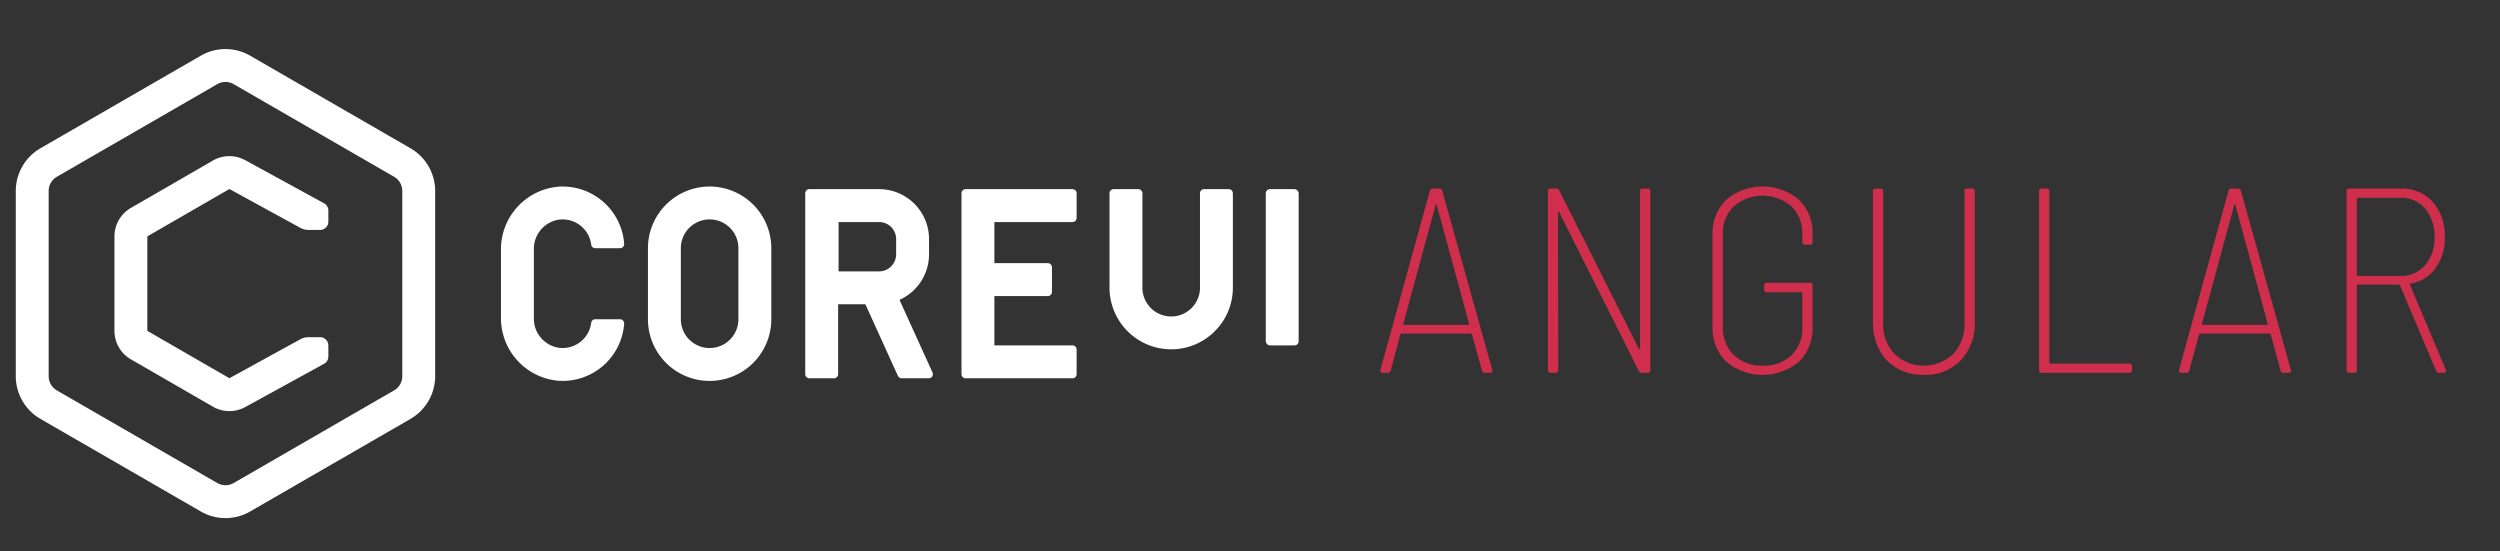 <svg xmlns="http://www.w3.org/2000/svg" viewBox="0 0 608 134">
  <rect x="0" y="0" width="608" height="134" fill="#333333" stroke="none"/>
  <defs>
    <style>
      .cls-1 {
        fill: #cf2f4c;
      }

      .cls-2 {
        fill: #fff;
      }
    </style>
  </defs>
  <title>NEST-COMPTE</title>
  <g id="Warstwa_1" data-name="Warstwa 1">
    <g>
      <path class="cls-1" d="M360.419,90.15l-2.432-8.832a.297.297,0,0,0-.32-.191H340.899a.294.294,0,0,0-.32.191l-2.368,8.769a.659.659,0,0,1-.704.576H336.291a.588.588,0,0,1-.48-.192.581.581,0,0,1-.096-.512l12.032-43.584a.643.643,0,0,1,.704-.512h1.6a.644.644,0,0,1,.704.512l12.16,43.584.064.191c0,.343-.214.513-.64.513H361.123A.643.643,0,0,1,360.419,90.15Zm-19.104-11.231a.308.308,0,0,0,.224.096h15.488a.308.308,0,0,0,.224-.096c.064-.065.074-.117.032-.16L349.411,49.831c-.043-.085-.086-.128-.128-.128s-.086.043-.128.128l-7.872,28.928C341.24,78.802,341.251,78.854,341.315,78.919Z"/>
      <path class="cls-1" d="M399.503,45.863h1.216a.566.566,0,0,1,.64.64v43.52a.566.566,0,0,1-.64.641H399.311a.752.752,0,0,1-.768-.448L379.215,51.623c-.086-.085-.16-.117-.224-.097-.064.022-.096.097-.096.225l.064,38.272a.566.566,0,0,1-.64.641H377.103a.566.566,0,0,1-.64-.641v-43.52a.566.566,0,0,1,.64-.64h1.344a.751.751,0,0,1,.767.447L398.543,84.774c.085.087.16.118.224.097s.096-.097.096-.225V46.503A.566.566,0,0,1,399.503,45.863Z"/>
      <path class="cls-1" d="M419.823,87.942a11.281,11.281,0,0,1-3.328-8.48v-22.4a11.286,11.286,0,0,1,3.328-8.479,13.691,13.691,0,0,1,17.632-.032,11.049,11.049,0,0,1,3.359,8.384v1.92a.566.566,0,0,1-.64.641H438.959a.566.566,0,0,1-.64-.641v-1.92a9.02,9.02,0,0,0-2.656-6.752,10.771,10.771,0,0,0-14.017,0,9.097,9.097,0,0,0-2.656,6.816V79.526a9.037,9.037,0,0,0,2.688,6.816,9.713,9.713,0,0,0,7.04,2.592,9.56,9.56,0,0,0,6.976-2.56,8.966,8.966,0,0,0,2.624-6.72v-8.32a.227.227,0,0,0-.256-.256h-8.384a.565.565,0,0,1-.64-.641V69.415a.566.566,0,0,1,.64-.641h10.496a.567.567,0,0,1,.64.641v9.983a11.344,11.344,0,0,1-3.328,8.576,13.735,13.735,0,0,1-17.664-.032Z"/>
      <path class="cls-1" d="M461.384,89.575a10.903,10.903,0,0,1-4.352-4.544,14.46,14.46,0,0,1-1.536-6.784V46.503a.566.566,0,0,1,.64-.64h1.216a.566.566,0,0,1,.64.64v32a10.544,10.544,0,0,0,2.72,7.552,10.36,10.36,0,0,0,14.336,0,10.549,10.549,0,0,0,2.72-7.552v-32a.566.566,0,0,1,.64-.64h1.216a.566.566,0,0,1,.641.64V78.247a13.012,13.012,0,0,1-3.393,9.376,11.897,11.897,0,0,1-9.024,3.552A12.855,12.855,0,0,1,461.384,89.575Z"/>
      <path class="cls-1" d="M495.905,90.022v-43.52a.566.566,0,0,1,.64-.64h1.216a.566.566,0,0,1,.64.64v41.664a.226.226,0,0,0,.256.256h19.2a.566.566,0,0,1,.64.64v.96a.566.566,0,0,1-.64.641h-21.312A.566.566,0,0,1,495.905,90.022Z"/>
      <path class="cls-1" d="M554.644,90.15l-2.432-8.832a.296.296,0,0,0-.32-.191H535.124a.294.294,0,0,0-.32.191l-2.368,8.769a.659.659,0,0,1-.704.576h-1.216a.587.587,0,0,1-.48-.192.581.581,0,0,1-.096-.512l12.032-43.584a.643.643,0,0,1,.704-.512h1.601a.645.645,0,0,1,.704.512l12.16,43.584.064.191c0,.343-.214.513-.64.513h-1.216A.642.642,0,0,1,554.644,90.15ZM535.54,78.919a.308.308,0,0,0,.224.096H551.252a.31.31,0,0,0,.224-.096c.064-.065.074-.117.032-.16L543.636,49.831c-.043-.085-.086-.128-.128-.128s-.086.043-.128.128l-7.872,28.928C535.465,78.802,535.476,78.854,535.54,78.919Z"/>
      <path class="cls-1" d="M592.448,90.15,583.68,69.415a.252.252,0,0,0-.256-.192H573.44a.226.226,0,0,0-.256.256V90.022a.566.566,0,0,1-.641.641h-1.216a.565.565,0,0,1-.64-.641v-43.52a.566.566,0,0,1,.64-.64h12.544a9.979,9.979,0,0,1,7.744,3.232,12.202,12.202,0,0,1,2.944,8.544,12.434,12.434,0,0,1-2.24,7.584,9.364,9.364,0,0,1-6.08,3.744q-.256.129-.128.32l8.704,20.608.064.256c0,.343-.191.513-.576.513h-1.152A.703.703,0,0,1,592.448,90.15Zm-19.264-41.792V66.854a.227.227,0,0,0,.256.257h10.304a7.669,7.669,0,0,0,6.016-2.593,9.878,9.878,0,0,0,2.304-6.815,10.289,10.289,0,0,0-2.272-6.977,7.603,7.603,0,0,0-6.048-2.624H573.44A.226.226,0,0,0,573.185,48.358Z"/>
    </g>
    <g>
      <g>
        <path class="cls-2" d="M99.835,36.058l-39-22.517a12,12,0,0,0-12,0l-39,22.517a12.034,12.034,0,0,0-6,10.392V91.483a12.033,12.033,0,0,0,6,10.392l39,22.517a12,12,0,0,0,12,0l39-22.517a12.033,12.033,0,0,0,6-10.392V46.45A12.033,12.033,0,0,0,99.835,36.058Zm-2,55.426a4,4,0,0,1-2,3.464l-39,22.517a4.001,4.001,0,0,1-4,0l-39-22.517a4,4,0,0,1-2-3.464V46.45a4,4,0,0,1,2-3.464l39-22.517a4,4,0,0,1,4,0l39,22.517a4,4,0,0,1,2,3.464Z"/>
        <path class="cls-2" d="M77.857,82.005h-2.866a4,4,0,0,0-1.925.493L55.785,91.983,35.835,80.465V57.487l19.95-11.518,17.289,9.455a3.999,3.999,0,0,0,1.919.491h2.863a2,2,0,0,0,2-2V51.202a2,2,0,0,0-1.04-1.755L59.628,38.952a8.039,8.039,0,0,0-7.843.09L31.835,50.56a8.025,8.025,0,0,0-4,6.929v22.976a8,8,0,0,0,4,6.928l19.95,11.519a8.043,8.043,0,0,0,7.843.088l19.19-10.531a2,2,0,0,0,1.038-1.753v-2.71A2,2,0,0,0,77.857,82.005Z"/>
      </g>
      <g>
        <path class="cls-2" d="M172.58,45.362a15.017,15.017,0,0,0-15,14.999V77.639a15,15,0,0,0,30,0V60.361A15.017,15.017,0,0,0,172.58,45.362Zm7,32.277a7,7,0,0,1-14,0V60.361a7,7,0,0,1,14,0Z"/>
        <path class="cls-2" d="M135.914,53.421a7.01,7.01,0,0,1,7.868,6.075.989.989,0,0,0,.984.865h6.03a1.011,1.011,0,0,0,.999-1.097,15.018,15.018,0,0,0-15.716-13.884,15.288,15.288,0,0,0-14.244,15.416V77.204A15.288,15.288,0,0,0,136.079,92.62a15.018,15.018,0,0,0,15.716-13.884,1.011,1.011,0,0,0-.999-1.097h-6.03a.989.989,0,0,0-.984.865,7.01,7.01,0,0,1-7.868,6.076,7.164,7.164,0,0,1-6.079-7.185V60.606A7.164,7.164,0,0,1,135.914,53.421Z"/>
        <path class="cls-2" d="M218.757,72.928a12.159,12.159,0,0,0,7.184-11.077V58.149A12.149,12.149,0,0,0,213.792,46H196.835a1,1,0,0,0-1,1V91a1,1,0,0,0,1,1h6a1,1,0,0,0,1-1V74h6.622l7.915,17.414a1,1,0,0,0,.91.586h6.591a1,1,0,0,0,.91-1.414Zm-.816-11.077A4.154,4.154,0,0,1,213.793,66h-9.851V54h9.851a4.154,4.154,0,0,1,4.149,4.149Z"/>
        <path class="cls-2" d="M260.835,46h-26a1,1,0,0,0-1,1V91a1,1,0,0,0,1,1h26a1,1,0,0,0,1-1V85a1,1,0,0,0-1-1h-19V72h13a1,1,0,0,0,1-1V65a1,1,0,0,0-1-1h-13V54h19a1,1,0,0,0,1-1V47A1,1,0,0,0,260.835,46Z"/>
        <path class="cls-2" d="M298.835,46h-6a1,1,0,0,0-1,1V69.647a7.007,7.007,0,1,1-14,0V47a1,1,0,0,0-1-1h-6a1,1,0,0,0-1,1V69.647a15.003,15.003,0,1,0,30,0V47A1,1,0,0,0,298.835,46Z"/>
        <rect class="cls-2" x="307.835" y="46" width="8" height="38" rx="1"/>
      </g>
    </g>
  </g>
</svg>
